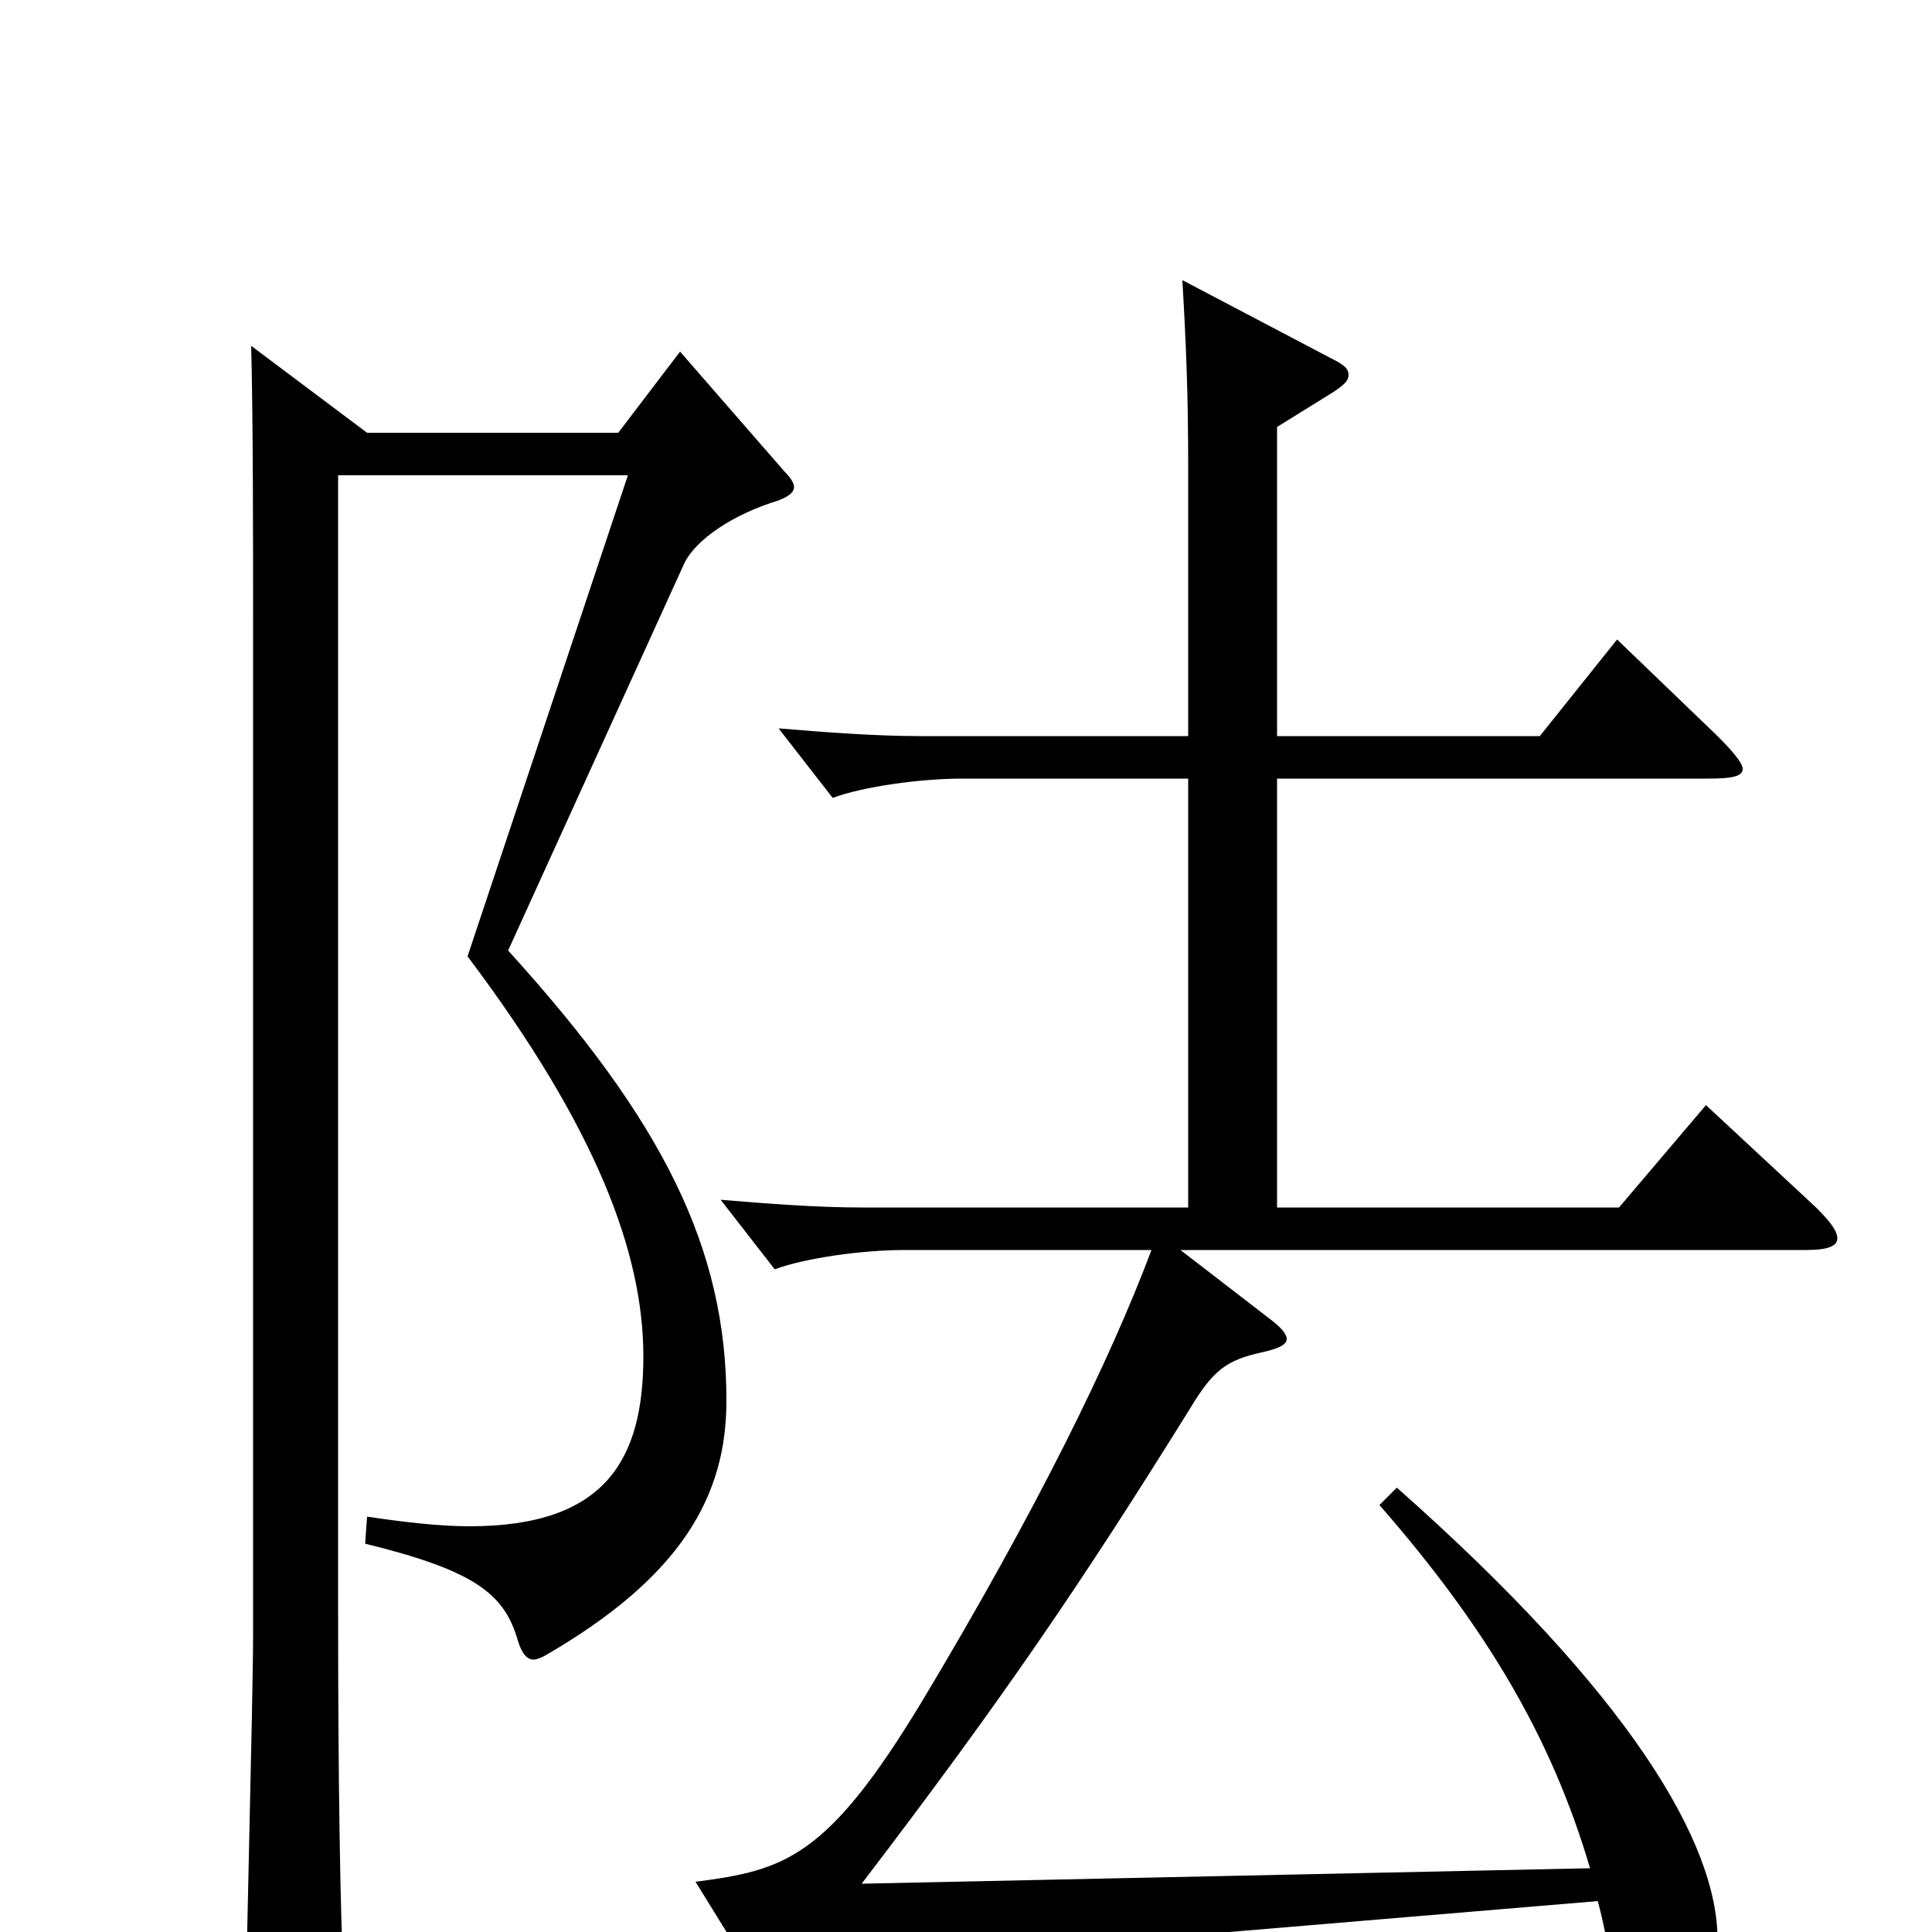 <svg xmlns="http://www.w3.org/2000/svg" viewBox="0 -1000 1000 1000">
	<path fill="#000000" d="M130 -821C131 -784 131 -721 131 -675V-154C131 -121 127 26 127 55C127 65 129 69 135 69C139 69 145 67 154 63C175 54 178 49 178 36V29C176 -12 175 -80 175 -167V-754H325L242 -505C309 -416 333 -351 333 -298C333 -244 313 -210 243 -210C228 -210 210 -212 190 -215L189 -201C246 -187 261 -175 268 -151C270 -144 273 -141 276 -141C278 -141 280 -142 282 -143C353 -184 376 -226 376 -275C376 -354 343 -420 263 -508L354 -708C360 -721 380 -734 403 -741C408 -743 411 -745 411 -748C411 -750 409 -753 406 -756L352 -818L320 -776H190ZM615 -375H446C423 -375 397 -377 373 -379L401 -343C417 -349 447 -353 468 -353H596C575 -297 537 -219 477 -119C428 -38 406 -32 360 -26L394 29C398 35 402 38 405 38C408 38 410 36 413 34C426 23 463 15 517 10L827 -16C830 -5 832 6 834 18C838 42 846 51 857 51C874 51 889 34 889 4C889 -46 844 -123 723 -230L714 -221C769 -158 803 -101 823 -33L446 -25C520 -122 560 -181 616 -271C628 -291 635 -296 653 -300C662 -302 666 -304 666 -307C666 -309 664 -312 659 -316L611 -353H935C946 -353 951 -355 951 -359C951 -363 947 -368 940 -375L883 -428L838 -375H661V-597H884C896 -597 902 -598 902 -602C902 -605 897 -611 889 -619L837 -669L797 -619H661V-779L690 -797C696 -801 698 -803 698 -806C698 -809 696 -811 690 -814L612 -855C614 -820 615 -796 615 -757V-619H476C453 -619 427 -621 403 -623L431 -587C447 -593 477 -597 498 -597H615Z"/>
</svg>